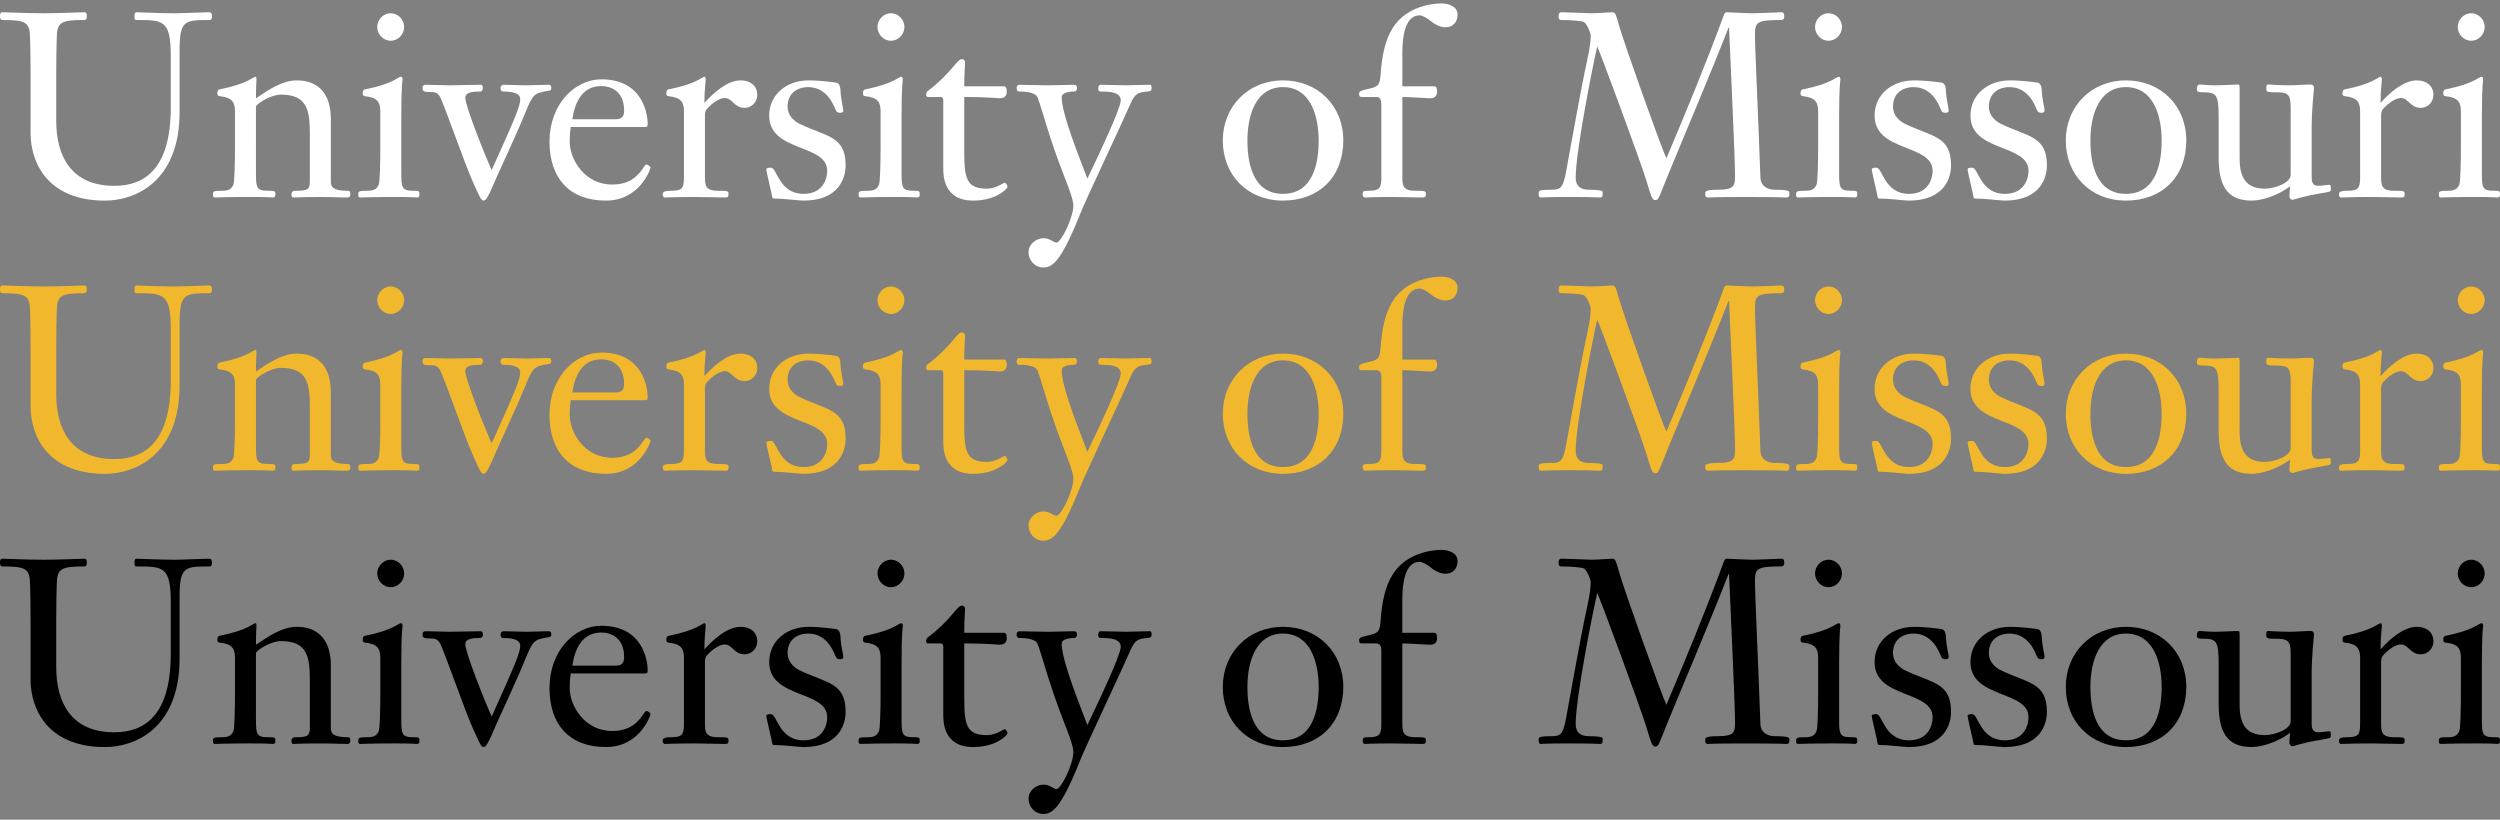 <?xml version="1.0" encoding="utf-8"?>
<!-- Generator: Adobe Illustrator 19.2.1, SVG Export Plug-In . SVG Version: 6.00 Build 0)  -->
<svg version="1.0" id="Layer_1" xmlns="http://www.w3.org/2000/svg" xmlns:xlink="http://www.w3.org/1999/xlink" x="0px" y="0px"
	 width="183px" height="60px" viewBox="0 0 183 60" enable-background="new 0 0 183 60" xml:space="preserve">
<rect x="0" y="0" width="183" height="60" fill="#808080" stroke="none"/>
<g>
	<path fill="#FFFFFF" d="M4.116,8.842c0,2.542,1.062,4.761,4.248,4.761c2.22,0,4.136-1.233,4.136-5.747V4.1
		c0-2.635-0.55-2.635-2.504-2.635c-0.151,0-0.151-0.114-0.151-0.284c0-0.228,0.056-0.285,0.151-0.285
		c0.323,0,1.556,0.076,2.788,0.076c0.589,0,2.201-0.076,2.466-0.076c0.19,0,0.265,0.037,0.265,0.322
		c0,0.076-0.018,0.247-0.171,0.247c-1.821,0-2.199,0-2.199,2.238v4.495c0,5.122-3.264,6.487-5.463,6.487
		c-4.248,0-5.444-2.846-5.444-4.932V5.409c0-1.346-0.019-1.802-0.038-2.673c-0.019-1.12-0.341-1.271-1.992-1.271
		C0,1.464,0,1.312,0,1.141c0-0.114,0.038-0.246,0.171-0.246c0.153,0,1.803,0.076,2.997,0.076c1.214,0,2.865-0.076,3.016-0.076
		c0.134,0,0.171,0.132,0.171,0.246c0,0.17,0,0.323-0.208,0.323c-1.65,0-1.974,0.151-1.992,1.271
		C4.136,3.607,4.116,4.063,4.116,5.409V8.842z"/>
	<path fill="#FFFFFF" d="M18.737,12.654c0,1.081,0.037,1.309,0.872,1.309c0.512,0,0.55,0.019,0.55,0.246c0,0.114,0,0.246-0.19,0.246
		c-0.095,0-0.341-0.037-1.67-0.037c-1.782,0-2.275,0.037-2.559,0.037c-0.151,0-0.151-0.113-0.151-0.207
		c0-0.248,0.018-0.285,0.721-0.285c0.492,0,0.663-0.19,0.777-0.455c0.076-0.171,0.114-1.517,0.114-2.732V8.178
		c0-0.663-0.171-1.042-1.12-1.137c-0.151-0.019-0.171-0.095-0.171-0.227c0-0.153,0.056-0.248,0.151-0.267
		c2.163-0.436,2.427-0.928,2.656-0.928c0.038,0,0.056,0.056,0.056,0.208c0,0.114-0.037,0.532-0.037,1.367
		c0.986-0.664,1.953-1.309,2.978-1.309c0.645,0,2.503,0.132,2.503,2.846v4.551c0,0.323,0.058,0.684,1.234,0.684
		c0.19,0,0.19,0.114,0.19,0.246c0,0.114,0,0.246-0.265,0.246c-0.57,0-0.91-0.037-1.916-0.037c-1.536,0-1.84,0.037-1.992,0.037
		c-0.114,0-0.134-0.132-0.134-0.227c0-0.095,0.039-0.265,0.265-0.265c0.911,0,1.081-0.076,1.081-0.701V9.866
		c0-1.765-0.151-2.94-2.123-2.94c-0.721,0-1.745,0.645-1.821,0.873V12.654z"/>
	<path fill="#FFFFFF" d="M29.376,12.654c0,1.081,0.038,1.309,0.873,1.309c0.417,0,0.455,0.019,0.455,0.246
		c0,0.114,0,0.246-0.19,0.246c-0.095,0-0.342-0.037-1.575-0.037c-1.783,0-2.276,0.037-2.561,0.037c-0.151,0-0.151-0.113-0.151-0.207
		c0-0.248,0.019-0.285,0.721-0.285c0.494,0,0.664-0.19,0.777-0.455c0.077-0.171,0.114-1.517,0.114-2.732V8.178
		c0-0.663-0.17-1.042-1.12-1.137c-0.151-0.019-0.169-0.095-0.169-0.227c0-0.153,0.056-0.248,0.151-0.267
		c2.162-0.436,2.427-0.928,2.654-0.928c0.077,0,0.114,0.095,0.114,0.208c0,0.077-0.095,0.267-0.095,2.731V12.654z M27.613,1.976
		c0-0.512,0.417-1.005,0.986-1.005s0.986,0.493,0.986,1.005c0,0.512-0.417,1.005-0.986,1.005S27.613,2.488,27.613,1.976z"/>
	<path fill="#FFFFFF" d="M38.08,7.249c0-0.55-0.986-0.55-1.271-0.55c-0.113,0-0.171-0.114-0.171-0.265
		c0-0.095,0.077-0.228,0.248-0.228c0.512,0,1.1,0.039,1.631,0.039c0.55,0,1.118-0.039,1.668-0.039c0.133,0,0.17,0.134,0.17,0.228
		c0,0.113-0.018,0.19-0.19,0.208c-1.099,0.172-1.157,0.247-1.763,1.726c-0.664,1.631-1.802,4.021-2.144,4.818
		c-0.531,1.271-0.701,1.499-0.853,1.499c-0.209,0-0.341-0.399-0.721-1.214c-0.664-1.422-2.238-6.05-2.504-6.43
		c-0.19-0.285-0.378-0.304-0.663-0.304c-0.512,0-0.589-0.056-0.589-0.322c0-0.132,0.095-0.209,0.209-0.209
		c0.607,0,1.195,0.039,1.802,0.039c0.38,0,1.877-0.039,2.257-0.039c0.133,0,0.153,0.172,0.153,0.265c0,0.095-0.077,0.228-0.19,0.228
		c-0.569,0-1.1,0.056-1.1,0.456c0,0.626,1.536,4.457,1.934,5.292C37.778,8.482,38.08,7.761,38.08,7.249z"/>
	<path fill="#FFFFFF" d="M41.779,9.297c-0.056,0.36-0.076,0.721-0.076,1.081c0,1.234,1.044,3.13,3.111,3.13
		c0.872,0,1.612-0.265,2.218-1.139c0.114-0.151,0.19-0.322,0.285-0.322c0.133,0,0.304,0.17,0.304,0.227
		c0,0.058-0.759,2.409-3.262,2.409c-2.712,0-4.136-1.669-4.136-4.324c0-2.714,1.84-4.552,3.793-4.552
		c3.149,0,3.396,2.712,3.396,3.28c0,0.19-0.076,0.209-0.227,0.209H41.779z M45.041,8.729c0.38,0,0.645-0.114,0.645-0.627
		c0-1.478-1.025-1.802-1.67-1.802c-1.364,0-1.934,1.139-2.123,2.429H45.041z"/>
	<path fill="#FFFFFF" d="M50.066,8.178c0-0.663-0.171-1.042-1.12-1.137c-0.151-0.019-0.171-0.095-0.171-0.227
		c0-0.153,0.056-0.248,0.151-0.267c2.164-0.436,2.429-0.928,2.656-0.928c0.038,0,0.076,0.113,0.076,0.19
		c0,0.227-0.095,0.701-0.095,1.726c0.626-0.703,1.65-1.651,2.656-1.651c0.664,0,1.213,0.36,1.213,1.062
		c0,0.493-0.378,0.949-0.928,0.949c-0.777,0-0.891-0.721-1.461-0.721c-0.322,0-0.835,0.284-1.309,0.816
		c-0.132,0.151-0.132,0.36-0.132,0.55v4.305c0,0.701,0,1.119,0.948,1.119c0.703,0,0.779,0.019,0.779,0.227
		c0,0.246-0.076,0.265-0.285,0.265c-0.684,0-1.29-0.037-2.162-0.037c-1.518,0-1.84,0.037-2.201,0.037
		c-0.133,0-0.171-0.113-0.171-0.246c0-0.19,0.227-0.246,0.587-0.246c0.816,0,0.968-0.153,0.968-0.968V8.178z"/>
	<path fill="#FFFFFF" d="M61.9,12.104c0,0.93-0.492,2.58-3.092,2.58c-0.341,0-1.441-0.153-2.181-0.153
		c-0.037,0-0.095-0.056-0.095-0.095c-0.018-0.189-0.436-1.858-0.436-2.048c0-0.114,0.265-0.114,0.341-0.114
		c0.455,0,0.57,1.916,2.39,1.916c1.347,0,1.726-1.023,1.726-1.687c0-1.991-4.248-1.346-4.248-4.041c0-1.554,1.29-2.579,2.883-2.579
		c0.872,0,1.972,0.151,2.049,0.171c0.246,0.056,0.283,0.416,0.283,0.531c0.038,0.777,0.209,1.271,0.209,1.517
		c0,0.114-0.114,0.153-0.209,0.153c-0.171,0-0.283-0.019-0.378-0.265c-0.133-0.323-0.626-1.612-1.974-1.612
		c-0.891,0-1.517,0.512-1.517,1.422c0,0.663,0.474,1.062,0.891,1.271C60.534,10.018,61.9,9.961,61.9,12.104z"/>
	<path fill="#FFFFFF" d="M65.995,12.654c0,1.081,0.038,1.309,0.872,1.309c0.418,0,0.457,0.019,0.457,0.246
		c0,0.114,0,0.246-0.19,0.246c-0.095,0-0.342-0.037-1.575-0.037c-1.782,0-2.276,0.037-2.561,0.037c-0.151,0-0.151-0.113-0.151-0.207
		c0-0.248,0.019-0.285,0.721-0.285c0.492,0,0.664-0.19,0.777-0.455c0.076-0.171,0.114-1.517,0.114-2.732V8.178
		c0-0.663-0.171-1.042-1.12-1.137c-0.151-0.019-0.171-0.095-0.171-0.227c0-0.153,0.058-0.248,0.153-0.267
		c2.162-0.436,2.428-0.928,2.654-0.928c0.076,0,0.114,0.095,0.114,0.208c0,0.077-0.095,0.267-0.095,2.731V12.654z M64.232,1.976
		c0-0.512,0.417-1.005,0.986-1.005c0.568,0,0.986,0.493,0.986,1.005c0,0.512-0.418,1.005-0.986,1.005
		C64.649,2.982,64.232,2.488,64.232,1.976z"/>
	<path fill="#FFFFFF" d="M70.583,11.081c0,2.01,0.171,2.73,1.67,2.73c0.645,0,1.215-0.436,1.289-0.436
		c0.077,0,0.209,0.19,0.209,0.304c0,0.114-0.796,1.005-2.522,1.005c-2.181,0-2.181-1.877-2.181-2.352V7.344
		c0-0.151-0.056-0.246-0.19-0.246H67.91c-0.058,0-0.114-0.058-0.114-0.172c0-0.076,0.019-0.19,0.114-0.265
		c1.763-1.327,2.124-2.333,2.503-2.333c0.114,0,0.228,0.075,0.228,0.246c0,0.341-0.058,0.664-0.058,1.745h2.921
		c0.132,0,0.19,0.132,0.19,0.399c0,0.246-0.114,0.474-0.512,0.474c-0.134,0-1.025-0.095-2.599-0.095V11.081z"/>
	<path fill="#FFFFFF" d="M82.04,7.344c0-0.626-0.893-0.645-1.462-0.645c-0.169,0-0.188-0.095-0.188-0.247
		c0-0.132,0.076-0.247,0.17-0.247c0.607,0,1.232,0.039,1.839,0.039c0.589,0,1.177-0.039,1.765-0.039
		c0.133,0,0.133,0.172,0.133,0.247c0,0.172-0.058,0.228-0.323,0.247c-0.645,0.056-0.91,0.171-1.195,0.835
		c-0.682,1.573-3.299,7.075-3.717,8.137c-1.461,3.661-2.086,3.907-2.712,3.907c-0.607,0-1.062-0.531-1.062-1.119
		c0-0.57,0.55-1.023,1.1-1.023c0.473,0,0.721,0.321,0.948,0.321c0.341,0,1.234-1.821,1.234-2.712c0-0.474-0.455-1.594-0.664-2.125
		c-1.195-3.072-1.555-4.723-1.954-5.784c-0.171-0.436-1.118-0.436-1.364-0.436c-0.133,0-0.172-0.133-0.172-0.265
		c0-0.151,0.095-0.228,0.209-0.228c0.228,0,1.422,0.039,2.106,0.039c0.645,0,1.309-0.039,1.877-0.039
		c0.19,0,0.228,0.114,0.228,0.247c0,0.095-0.058,0.247-0.19,0.247c-0.114,0-0.93,0-0.93,0.417c0,0.91,0.645,2.788,1.877,5.956
		C80.465,11.269,82.04,7.931,82.04,7.344z"/>
	<path fill="#FFFFFF" d="M93.909,14.684c-2.598,0-4.4-1.877-4.4-4.401c0-2.503,1.877-4.4,4.4-4.4c2.542,0,4.42,1.84,4.42,4.4
		C98.329,12.939,96.565,14.684,93.909,14.684z M93.909,6.377c-1.972,0-2.598,2.048-2.598,3.906c0,1.613,0.379,3.907,2.598,3.907
		c2.239,0,2.617-2.294,2.617-3.907C96.526,8.425,95.9,6.377,93.909,6.377z"/>
	<path fill="#FFFFFF" d="M102.651,12.844c0,0.701,0,1.119,0.949,1.119c0.701,0,0.777,0.019,0.777,0.227
		c0,0.246-0.076,0.265-0.285,0.265c-0.682,0-1.289-0.037-2.162-0.037c-1.517,0-1.839,0.037-2.01,0.037
		c-0.133,0-0.172-0.113-0.172-0.246c0-0.19,0.039-0.246,0.399-0.246c0.816,0,0.967-0.153,0.967-0.968V7.704
		c0-0.228,0-0.606-0.36-0.606h-1.042c-0.133,0-0.228,0-0.228-0.248c0-0.151,0.133-0.227,0.589-0.322
		c0.74-0.171,0.93-0.209,0.986-1.063c0.19-2.883,1.044-4.475,3.281-5.064c0.304-0.076,0.816-0.151,1.157-0.151
		c0.494,0,1.195,0.19,1.195,0.816c0,0.55-0.323,0.93-0.891,0.93c-0.172,0-0.588-0.058-1.044-0.436
		c-0.322-0.267-0.665-0.437-0.834-0.437c-1.082,0-1.272,1.575-1.272,2.751V6.32h2.352c0.133,0,0.19,0.132,0.19,0.399
		c0,0.246-0.113,0.474-0.512,0.474c-0.132,0-1.593-0.095-2.03-0.095V12.844z"/>
	<path fill="#FFFFFF" d="M126.187,1.103c0.056-0.151,0.114-0.207,0.227-0.207c0.095,0,1.48,0.076,1.916,0.076
		c0.323,0,1.935-0.076,2.067-0.076c0.19,0,0.209,0.151,0.209,0.322c0,0.17-0.075,0.247-0.228,0.247
		c-1.707,0-1.914,0.132-1.914,1.005c0,1.232,0.208,5.216,0.398,10.526c0.019,0.645,0.55,0.893,1.044,0.893
		c1.062,0,1.081,0.113,1.081,0.246c0,0.285-0.095,0.322-0.209,0.322c-0.171,0-0.38-0.037-3.016-0.037
		c-2.465,0-2.579,0.037-2.732,0.037c-0.207,0-0.207-0.132-0.207-0.303c0-0.133,0.037-0.265,0.91-0.265
		c1.251,0,1.271-0.304,1.271-1.063c0-1.137-0.285-7.265-0.437-10.811h-0.037c-1.385,3.547-3.13,7.626-4.382,10.679
		c-0.721,1.744-0.721,1.953-0.967,1.953c-0.246,0-0.285-0.171-0.684-1.479c-0.417-1.366-3.509-9.75-3.584-9.75
		c-0.322,1.385-1.574,7.681-1.574,9.578c0,0.589,0.323,0.893,0.949,0.893c0.473,0,1.025,0.037,1.025,0.151
		c0,0.36,0,0.416-0.209,0.416c-0.153,0-0.343-0.037-2.295-0.037c-1.726,0-1.858,0.037-1.972,0.037c-0.151,0-0.209-0.019-0.209-0.322
		c0-0.19,0.095-0.246,1.005-0.246c0.664,0,0.796-0.247,1.005-1.328c0.513-2.732,0.967-5.481,1.556-8.212
		c0.19-0.854,0.246-1.385,0.246-1.784c0-0.113-0.265-0.816-0.493-0.948c-0.151-0.095-1.043-0.151-1.63-0.151
		c-0.228,0-0.228-0.153-0.228-0.284c0-0.153,0.039-0.285,0.209-0.285c0.36,0,1.992,0.076,2.201,0.076
		c0.492,0,1.289-0.076,1.536-0.076c0.208,0,0.265,0.207,0.455,0.891c0.398,1.422,3.148,9.105,3.489,9.806
		C123.398,8.235,124.839,4.764,126.187,1.103z"/>
	<path fill="#FFFFFF" d="M134.623,12.654c0,1.081,0.039,1.309,0.873,1.309c0.417,0,0.456,0.019,0.456,0.246
		c0,0.114,0,0.246-0.19,0.246c-0.095,0-0.342-0.037-1.574-0.037c-1.783,0-2.276,0.037-2.561,0.037c-0.151,0-0.151-0.113-0.151-0.207
		c0-0.248,0.019-0.285,0.721-0.285c0.493,0,0.665-0.19,0.777-0.455c0.077-0.171,0.114-1.517,0.114-2.732V8.178
		c0-0.663-0.17-1.042-1.119-1.137c-0.151-0.019-0.169-0.095-0.169-0.227c0-0.153,0.056-0.248,0.151-0.267
		c2.162-0.436,2.428-0.928,2.654-0.928c0.077,0,0.114,0.095,0.114,0.208c0,0.077-0.095,0.267-0.095,2.731V12.654z M132.86,1.976
		c0-0.512,0.417-1.005,0.986-1.005c0.57,0,0.986,0.493,0.986,1.005c0,0.512-0.416,1.005-0.986,1.005
		C133.276,2.982,132.86,2.488,132.86,1.976z"/>
	<path fill="#FFFFFF" d="M142.816,12.104c0,0.93-0.493,2.58-3.092,2.58c-0.341,0-1.442-0.153-2.181-0.153
		c-0.037,0-0.095-0.056-0.095-0.095c-0.018-0.189-0.436-1.858-0.436-2.048c0-0.114,0.267-0.114,0.341-0.114
		c0.457,0,0.57,1.916,2.39,1.916c1.346,0,1.726-1.023,1.726-1.687c0-1.991-4.249-1.346-4.249-4.041c0-1.554,1.29-2.579,2.883-2.579
		c0.874,0,1.974,0.151,2.049,0.171c0.246,0.056,0.285,0.416,0.285,0.531c0.037,0.777,0.207,1.271,0.207,1.517
		c0,0.114-0.113,0.153-0.207,0.153c-0.172,0-0.285-0.019-0.38-0.265c-0.133-0.323-0.626-1.612-1.974-1.612
		c-0.891,0-1.517,0.512-1.517,1.422c0,0.663,0.474,1.062,0.891,1.271C141.45,10.018,142.816,9.961,142.816,12.104z"/>
	<path fill="#FFFFFF" d="M149.833,12.104c0,0.93-0.493,2.58-3.092,2.58c-0.341,0-1.442-0.153-2.181-0.153
		c-0.037,0-0.095-0.056-0.095-0.095c-0.019-0.189-0.436-1.858-0.436-2.048c0-0.114,0.265-0.114,0.341-0.114
		c0.455,0,0.57,1.916,2.391,1.916c1.347,0,1.726-1.023,1.726-1.687c0-1.991-4.249-1.346-4.249-4.041c0-1.554,1.29-2.579,2.883-2.579
		c0.872,0,1.972,0.151,2.048,0.171c0.247,0.056,0.284,0.416,0.284,0.531c0.039,0.777,0.209,1.271,0.209,1.517
		c0,0.114-0.114,0.153-0.209,0.153c-0.17,0-0.284-0.019-0.379-0.265c-0.132-0.323-0.626-1.612-1.972-1.612
		c-0.891,0-1.517,0.512-1.517,1.422c0,0.663,0.474,1.062,0.891,1.271C148.467,10.018,149.833,9.961,149.833,12.104z"/>
	<path fill="#FFFFFF" d="M155.616,14.684c-2.598,0-4.4-1.877-4.4-4.401c0-2.503,1.877-4.4,4.4-4.4c2.542,0,4.421,1.84,4.421,4.4
		C160.036,12.939,158.272,14.684,155.616,14.684z M155.616,6.377c-1.972,0-2.598,2.048-2.598,3.906c0,1.613,0.379,3.907,2.598,3.907
		c2.239,0,2.617-2.294,2.617-3.907C158.233,8.425,157.607,6.377,155.616,6.377z"/>
	<path fill="#FFFFFF" d="M162.404,8.539c0-1.67-0.19-1.784-1.176-1.784c-0.151,0-0.417,0-0.417-0.19c0-0.151,0-0.378,0.208-0.378
		c0.19,0,0.494,0.056,1.119,0.056c0.665,0,1.385-0.056,1.651-0.056c0.114,0,0.151,0,0.151,0.264v5.122
		c0,1.422,0.456,2.237,1.86,2.237c0.682,0,1.877-0.417,1.877-1.004V7.894c0-1.025-0.19-1.139-1.176-1.139
		c-0.341,0-0.606,0-0.606-0.19c0-0.283,0-0.378,0.132-0.378c0.265,0,0.494,0.056,1.651,0.056c0.474,0,0.967-0.056,1.441-0.056
		c0.171,0,0.265,0.076,0.265,0.264c0,0.077-0.17,1.537-0.17,2.884v3.565c0,0.304,0,0.702,0.474,0.702
		c0.265,0,0.682-0.075,0.816-0.075c0.076,0,0.114,0,0.114,0.36c0,0.113-0.019,0.151-0.626,0.246
		c-1.614,0.266-2.069,0.493-2.181,0.493c-0.133,0-0.228-0.132-0.228-0.265c0-0.227,0.039-0.531,0.056-0.721
		c-0.947,0.702-2.104,1.044-2.825,1.044c-1.879,0-2.41-1.214-2.41-3.186V8.539z"/>
	<path fill="#FFFFFF" d="M172.76,8.178c0-0.663-0.171-1.042-1.12-1.137c-0.151-0.019-0.17-0.095-0.17-0.227
		c0-0.153,0.056-0.248,0.151-0.267c2.162-0.436,2.429-0.928,2.656-0.928c0.038,0,0.076,0.113,0.076,0.19
		c0,0.227-0.095,0.701-0.095,1.726c0.626-0.703,1.651-1.651,2.656-1.651c0.664,0,1.213,0.36,1.213,1.062
		c0,0.493-0.378,0.949-0.928,0.949c-0.777,0-0.891-0.721-1.461-0.721c-0.322,0-0.835,0.284-1.309,0.816
		c-0.132,0.151-0.132,0.36-0.132,0.55v4.305c0,0.701,0,1.119,0.947,1.119c0.703,0,0.779,0.019,0.779,0.227
		c0,0.246-0.076,0.265-0.285,0.265c-0.683,0-1.29-0.037-2.162-0.037c-1.518,0-1.84,0.037-2.2,0.037c-0.133,0-0.17-0.113-0.17-0.246
		c0-0.19,0.227-0.246,0.587-0.246c0.816,0,0.968-0.153,0.968-0.968V8.178z"/>
	<path fill="#FFFFFF" d="M181.673,12.654c0,1.081,0.037,1.309,0.872,1.309c0.417,0,0.455,0.019,0.455,0.246
		c0,0.114,0,0.246-0.19,0.246c-0.095,0-0.341-0.037-1.574-0.037c-1.783,0-2.277,0.037-2.561,0.037c-0.151,0-0.151-0.113-0.151-0.207
		c0-0.248,0.019-0.285,0.721-0.285c0.494,0,0.664-0.19,0.779-0.455c0.076-0.171,0.113-1.517,0.113-2.732V8.178
		c0-0.663-0.171-1.042-1.118-1.137c-0.153-0.019-0.171-0.095-0.171-0.227c0-0.153,0.056-0.248,0.151-0.267
		c2.162-0.436,2.428-0.928,2.656-0.928c0.075,0,0.113,0.095,0.113,0.208c0,0.077-0.094,0.267-0.094,2.731V12.654z M179.908,1.976
		c0-0.512,0.417-1.005,0.986-1.005c0.569,0,0.986,0.493,0.986,1.005c0,0.512-0.417,1.005-0.986,1.005
		C180.325,2.982,179.908,2.488,179.908,1.976z"/>
</g>
<g>
	<path fill="#F1B82D" d="M4.116,28.842c0,2.542,1.062,4.761,4.248,4.761c2.22,0,4.136-1.233,4.136-5.747V24.1
		c0-2.635-0.55-2.635-2.504-2.635c-0.151,0-0.151-0.114-0.151-0.284c0-0.228,0.056-0.285,0.151-0.285
		c0.323,0,1.556,0.076,2.788,0.076c0.589,0,2.201-0.076,2.466-0.076c0.19,0,0.265,0.037,0.265,0.322
		c0,0.076-0.018,0.247-0.171,0.247c-1.821,0-2.199,0-2.199,2.238v4.495c0,5.122-3.264,6.487-5.463,6.487
		c-4.248,0-5.444-2.846-5.444-4.932v-4.344c0-1.346-0.019-1.802-0.038-2.673c-0.019-1.12-0.341-1.271-1.992-1.271
		C0,21.464,0,21.312,0,21.141c0-0.114,0.038-0.246,0.171-0.246c0.153,0,1.803,0.076,2.997,0.076c1.214,0,2.865-0.076,3.016-0.076
		c0.134,0,0.171,0.132,0.171,0.246c0,0.17,0,0.323-0.208,0.323c-1.65,0-1.974,0.151-1.992,1.271
		c-0.019,0.872-0.038,1.327-0.038,2.673V28.842z"/>
	<path fill="#F1B82D" d="M18.737,32.654c0,1.081,0.037,1.309,0.872,1.309c0.512,0,0.55,0.019,0.55,0.246c0,0.114,0,0.246-0.19,0.246
		c-0.095,0-0.341-0.037-1.67-0.037c-1.782,0-2.275,0.037-2.559,0.037c-0.151,0-0.151-0.113-0.151-0.207
		c0-0.248,0.018-0.285,0.721-0.285c0.492,0,0.663-0.19,0.777-0.455c0.076-0.171,0.114-1.517,0.114-2.732v-2.599
		c0-0.663-0.171-1.042-1.12-1.137c-0.151-0.019-0.171-0.095-0.171-0.227c0-0.153,0.056-0.248,0.151-0.267
		c2.163-0.436,2.427-0.928,2.656-0.928c0.038,0,0.056,0.056,0.056,0.208c0,0.114-0.037,0.532-0.037,1.367
		c0.986-0.664,1.953-1.309,2.978-1.309c0.645,0,2.503,0.132,2.503,2.846v4.551c0,0.323,0.058,0.684,1.234,0.684
		c0.19,0,0.19,0.114,0.19,0.246c0,0.114,0,0.246-0.265,0.246c-0.57,0-0.91-0.037-1.916-0.037c-1.536,0-1.84,0.037-1.992,0.037
		c-0.114,0-0.134-0.132-0.134-0.227c0-0.095,0.039-0.265,0.265-0.265c0.911,0,1.081-0.076,1.081-0.701v-3.396
		c0-1.765-0.151-2.94-2.123-2.94c-0.721,0-1.745,0.645-1.821,0.873V32.654z"/>
	<path fill="#F1B82D" d="M29.376,32.654c0,1.081,0.038,1.309,0.873,1.309c0.417,0,0.455,0.019,0.455,0.246
		c0,0.114,0,0.246-0.19,0.246c-0.095,0-0.342-0.037-1.575-0.037c-1.783,0-2.276,0.037-2.561,0.037c-0.151,0-0.151-0.113-0.151-0.207
		c0-0.248,0.019-0.285,0.721-0.285c0.494,0,0.664-0.19,0.777-0.455c0.077-0.171,0.114-1.517,0.114-2.732v-2.599
		c0-0.663-0.17-1.042-1.12-1.137c-0.151-0.019-0.169-0.095-0.169-0.227c0-0.153,0.056-0.248,0.151-0.267
		c2.162-0.436,2.427-0.928,2.654-0.928c0.077,0,0.114,0.095,0.114,0.208c0,0.077-0.095,0.267-0.095,2.731V32.654z M27.613,21.976
		c0-0.512,0.417-1.005,0.986-1.005s0.986,0.493,0.986,1.005c0,0.512-0.417,1.005-0.986,1.005S27.613,22.488,27.613,21.976z"/>
	<path fill="#F1B82D" d="M38.08,27.249c0-0.55-0.986-0.55-1.271-0.55c-0.113,0-0.171-0.114-0.171-0.265
		c0-0.095,0.077-0.228,0.248-0.228c0.512,0,1.1,0.039,1.631,0.039c0.55,0,1.118-0.039,1.668-0.039c0.133,0,0.17,0.134,0.17,0.228
		c0,0.113-0.018,0.19-0.19,0.208c-1.099,0.172-1.157,0.247-1.763,1.726c-0.664,1.631-1.802,4.021-2.144,4.818
		c-0.531,1.271-0.701,1.499-0.853,1.499c-0.209,0-0.341-0.399-0.721-1.214c-0.664-1.422-2.238-6.05-2.504-6.43
		c-0.19-0.285-0.378-0.304-0.663-0.304c-0.512,0-0.589-0.056-0.589-0.322c0-0.132,0.095-0.209,0.209-0.209
		c0.607,0,1.195,0.039,1.802,0.039c0.38,0,1.877-0.039,2.257-0.039c0.133,0,0.153,0.172,0.153,0.265c0,0.095-0.077,0.228-0.19,0.228
		c-0.569,0-1.1,0.056-1.1,0.456c0,0.626,1.536,4.457,1.934,5.292C37.778,28.482,38.08,27.761,38.08,27.249z"/>
	<path fill="#F1B82D" d="M41.779,29.297c-0.056,0.36-0.076,0.721-0.076,1.081c0,1.234,1.044,3.13,3.111,3.13
		c0.872,0,1.612-0.265,2.218-1.139c0.114-0.151,0.19-0.322,0.285-0.322c0.133,0,0.304,0.17,0.304,0.227
		c0,0.058-0.759,2.409-3.262,2.409c-2.712,0-4.136-1.669-4.136-4.324c0-2.714,1.84-4.552,3.793-4.552
		c3.149,0,3.396,2.712,3.396,3.28c0,0.19-0.076,0.209-0.227,0.209H41.779z M45.041,28.729c0.38,0,0.645-0.114,0.645-0.627
		c0-1.478-1.025-1.802-1.67-1.802c-1.364,0-1.934,1.139-2.123,2.429H45.041z"/>
	<path fill="#F1B82D" d="M50.066,28.178c0-0.663-0.171-1.042-1.12-1.137c-0.151-0.019-0.171-0.095-0.171-0.227
		c0-0.153,0.056-0.248,0.151-0.267c2.164-0.436,2.429-0.928,2.656-0.928c0.038,0,0.076,0.113,0.076,0.19
		c0,0.227-0.095,0.701-0.095,1.726c0.626-0.703,1.65-1.651,2.656-1.651c0.664,0,1.213,0.36,1.213,1.062
		c0,0.493-0.378,0.949-0.928,0.949c-0.777,0-0.891-0.721-1.461-0.721c-0.322,0-0.835,0.284-1.309,0.816
		c-0.132,0.151-0.132,0.36-0.132,0.55v4.305c0,0.701,0,1.119,0.948,1.119c0.703,0,0.779,0.019,0.779,0.227
		c0,0.246-0.076,0.265-0.285,0.265c-0.684,0-1.29-0.037-2.162-0.037c-1.518,0-1.84,0.037-2.201,0.037
		c-0.133,0-0.171-0.113-0.171-0.246c0-0.19,0.227-0.246,0.587-0.246c0.816,0,0.968-0.153,0.968-0.968V28.178z"/>
	<path fill="#F1B82D" d="M61.9,32.104c0,0.93-0.492,2.58-3.092,2.58c-0.341,0-1.441-0.153-2.181-0.153
		c-0.037,0-0.095-0.056-0.095-0.095c-0.018-0.189-0.436-1.858-0.436-2.048c0-0.114,0.265-0.114,0.341-0.114
		c0.455,0,0.57,1.916,2.39,1.916c1.347,0,1.726-1.023,1.726-1.687c0-1.991-4.248-1.346-4.248-4.041c0-1.554,1.29-2.579,2.883-2.579
		c0.872,0,1.972,0.151,2.049,0.171c0.246,0.056,0.283,0.416,0.283,0.531c0.038,0.777,0.209,1.271,0.209,1.517
		c0,0.114-0.114,0.153-0.209,0.153c-0.171,0-0.283-0.019-0.378-0.265c-0.133-0.323-0.626-1.612-1.974-1.612
		c-0.891,0-1.517,0.512-1.517,1.422c0,0.663,0.474,1.062,0.891,1.271C60.534,30.018,61.9,29.961,61.9,32.104z"/>
	<path fill="#F1B82D" d="M65.995,32.654c0,1.081,0.038,1.309,0.872,1.309c0.418,0,0.457,0.019,0.457,0.246
		c0,0.114,0,0.246-0.19,0.246c-0.095,0-0.342-0.037-1.575-0.037c-1.782,0-2.276,0.037-2.561,0.037c-0.151,0-0.151-0.113-0.151-0.207
		c0-0.248,0.019-0.285,0.721-0.285c0.492,0,0.664-0.19,0.777-0.455c0.076-0.171,0.114-1.517,0.114-2.732v-2.599
		c0-0.663-0.171-1.042-1.12-1.137c-0.151-0.019-0.171-0.095-0.171-0.227c0-0.153,0.058-0.248,0.153-0.267
		c2.162-0.436,2.428-0.928,2.654-0.928c0.076,0,0.114,0.095,0.114,0.208c0,0.077-0.095,0.267-0.095,2.731V32.654z M64.232,21.976
		c0-0.512,0.417-1.005,0.986-1.005c0.568,0,0.986,0.493,0.986,1.005c0,0.512-0.418,1.005-0.986,1.005
		C64.649,22.982,64.232,22.488,64.232,21.976z"/>
	<path fill="#F1B82D" d="M70.583,31.081c0,2.01,0.171,2.73,1.67,2.73c0.645,0,1.215-0.436,1.289-0.436
		c0.077,0,0.209,0.19,0.209,0.304c0,0.114-0.796,1.005-2.522,1.005c-2.181,0-2.181-1.877-2.181-2.352v-4.988
		c0-0.151-0.056-0.246-0.19-0.246H67.91c-0.058,0-0.114-0.058-0.114-0.172c0-0.076,0.019-0.19,0.114-0.265
		c1.763-1.327,2.124-2.333,2.503-2.333c0.114,0,0.228,0.075,0.228,0.246c0,0.341-0.058,0.664-0.058,1.745h2.921
		c0.132,0,0.19,0.132,0.19,0.399c0,0.246-0.114,0.474-0.512,0.474c-0.134,0-1.025-0.095-2.599-0.095V31.081z"/>
	<path fill="#F1B82D" d="M82.04,27.344c0-0.626-0.893-0.645-1.462-0.645c-0.169,0-0.188-0.095-0.188-0.247
		c0-0.132,0.076-0.247,0.17-0.247c0.607,0,1.232,0.039,1.839,0.039c0.589,0,1.177-0.039,1.765-0.039
		c0.133,0,0.133,0.172,0.133,0.247c0,0.172-0.058,0.228-0.323,0.247c-0.645,0.056-0.91,0.171-1.195,0.835
		c-0.682,1.573-3.299,7.075-3.717,8.137c-1.461,3.661-2.086,3.907-2.712,3.907c-0.607,0-1.062-0.531-1.062-1.119
		c0-0.57,0.55-1.023,1.1-1.023c0.473,0,0.721,0.321,0.948,0.321c0.341,0,1.234-1.821,1.234-2.712c0-0.474-0.455-1.594-0.664-2.125
		c-1.195-3.072-1.555-4.723-1.954-5.784c-0.171-0.436-1.118-0.436-1.364-0.436c-0.133,0-0.172-0.133-0.172-0.265
		c0-0.151,0.095-0.228,0.209-0.228c0.228,0,1.422,0.039,2.106,0.039c0.645,0,1.309-0.039,1.877-0.039
		c0.19,0,0.228,0.114,0.228,0.247c0,0.095-0.058,0.247-0.19,0.247c-0.114,0-0.93,0-0.93,0.417c0,0.91,0.645,2.788,1.877,5.956
		C80.465,31.269,82.04,27.931,82.04,27.344z"/>
	<path fill="#F1B82D" d="M93.909,34.684c-2.598,0-4.4-1.877-4.4-4.401c0-2.503,1.877-4.4,4.4-4.4c2.542,0,4.42,1.84,4.42,4.4
		C98.329,32.939,96.565,34.684,93.909,34.684z M93.909,26.377c-1.972,0-2.598,2.048-2.598,3.906c0,1.613,0.379,3.907,2.598,3.907
		c2.239,0,2.617-2.294,2.617-3.907C96.526,28.425,95.9,26.377,93.909,26.377z"/>
	<path fill="#F1B82D" d="M102.651,32.844c0,0.701,0,1.119,0.949,1.119c0.701,0,0.777,0.019,0.777,0.227
		c0,0.246-0.076,0.265-0.285,0.265c-0.682,0-1.289-0.037-2.162-0.037c-1.517,0-1.839,0.037-2.01,0.037
		c-0.133,0-0.172-0.113-0.172-0.246c0-0.19,0.039-0.246,0.399-0.246c0.816,0,0.967-0.153,0.967-0.968v-5.291
		c0-0.228,0-0.606-0.36-0.606h-1.042c-0.133,0-0.228,0-0.228-0.248c0-0.151,0.133-0.227,0.589-0.322
		c0.74-0.171,0.93-0.209,0.986-1.063c0.19-2.883,1.044-4.475,3.281-5.064c0.304-0.076,0.816-0.151,1.157-0.151
		c0.494,0,1.195,0.19,1.195,0.816c0,0.55-0.323,0.93-0.891,0.93c-0.172,0-0.588-0.058-1.044-0.436
		c-0.322-0.267-0.665-0.437-0.834-0.437c-1.082,0-1.272,1.575-1.272,2.751v2.447h2.352c0.133,0,0.19,0.132,0.19,0.399
		c0,0.246-0.113,0.474-0.512,0.474c-0.132,0-1.593-0.095-2.03-0.095V32.844z"/>
	<path fill="#F1B82D" d="M126.187,21.103c0.056-0.151,0.114-0.207,0.227-0.207c0.095,0,1.48,0.076,1.916,0.076
		c0.323,0,1.935-0.076,2.067-0.076c0.19,0,0.209,0.151,0.209,0.322c0,0.17-0.075,0.247-0.228,0.247
		c-1.707,0-1.914,0.132-1.914,1.005c0,1.232,0.208,5.216,0.398,10.526c0.019,0.645,0.55,0.893,1.044,0.893
		c1.062,0,1.081,0.113,1.081,0.246c0,0.285-0.095,0.322-0.209,0.322c-0.171,0-0.38-0.037-3.016-0.037
		c-2.465,0-2.579,0.037-2.732,0.037c-0.207,0-0.207-0.132-0.207-0.303c0-0.133,0.037-0.265,0.91-0.265
		c1.251,0,1.271-0.304,1.271-1.063c0-1.137-0.285-7.265-0.437-10.811h-0.037c-1.385,3.547-3.13,7.626-4.382,10.679
		c-0.721,1.744-0.721,1.953-0.967,1.953c-0.246,0-0.285-0.171-0.684-1.479c-0.417-1.366-3.509-9.75-3.584-9.75
		c-0.322,1.385-1.574,7.681-1.574,9.578c0,0.589,0.323,0.893,0.949,0.893c0.473,0,1.025,0.037,1.025,0.151
		c0,0.36,0,0.416-0.209,0.416c-0.153,0-0.343-0.037-2.295-0.037c-1.726,0-1.858,0.037-1.972,0.037c-0.151,0-0.209-0.019-0.209-0.322
		c0-0.19,0.095-0.246,1.005-0.246c0.664,0,0.796-0.247,1.005-1.328c0.513-2.732,0.967-5.481,1.556-8.212
		c0.19-0.854,0.246-1.385,0.246-1.784c0-0.113-0.265-0.816-0.493-0.948c-0.151-0.095-1.043-0.151-1.63-0.151
		c-0.228,0-0.228-0.153-0.228-0.284c0-0.153,0.039-0.285,0.209-0.285c0.36,0,1.992,0.076,2.201,0.076
		c0.492,0,1.289-0.076,1.536-0.076c0.208,0,0.265,0.207,0.455,0.891c0.398,1.422,3.148,9.105,3.489,9.806
		C123.398,28.235,124.839,24.764,126.187,21.103z"/>
	<path fill="#F1B82D" d="M134.623,32.654c0,1.081,0.039,1.309,0.873,1.309c0.417,0,0.456,0.019,0.456,0.246
		c0,0.114,0,0.246-0.19,0.246c-0.095,0-0.342-0.037-1.574-0.037c-1.783,0-2.276,0.037-2.561,0.037c-0.151,0-0.151-0.113-0.151-0.207
		c0-0.248,0.019-0.285,0.721-0.285c0.493,0,0.665-0.19,0.777-0.455c0.077-0.171,0.114-1.517,0.114-2.732v-2.599
		c0-0.663-0.17-1.042-1.119-1.137c-0.151-0.019-0.169-0.095-0.169-0.227c0-0.153,0.056-0.248,0.151-0.267
		c2.162-0.436,2.428-0.928,2.654-0.928c0.077,0,0.114,0.095,0.114,0.208c0,0.077-0.095,0.267-0.095,2.731V32.654z M132.86,21.976
		c0-0.512,0.417-1.005,0.986-1.005c0.57,0,0.986,0.493,0.986,1.005c0,0.512-0.416,1.005-0.986,1.005
		C133.276,22.982,132.86,22.488,132.86,21.976z"/>
	<path fill="#F1B82D" d="M142.816,32.104c0,0.93-0.493,2.58-3.092,2.58c-0.341,0-1.442-0.153-2.181-0.153
		c-0.037,0-0.095-0.056-0.095-0.095c-0.018-0.189-0.436-1.858-0.436-2.048c0-0.114,0.267-0.114,0.341-0.114
		c0.457,0,0.57,1.916,2.39,1.916c1.346,0,1.726-1.023,1.726-1.687c0-1.991-4.249-1.346-4.249-4.041c0-1.554,1.29-2.579,2.883-2.579
		c0.874,0,1.974,0.151,2.049,0.171c0.246,0.056,0.285,0.416,0.285,0.531c0.037,0.777,0.207,1.271,0.207,1.517
		c0,0.114-0.113,0.153-0.207,0.153c-0.172,0-0.285-0.019-0.38-0.265c-0.133-0.323-0.626-1.612-1.974-1.612
		c-0.891,0-1.517,0.512-1.517,1.422c0,0.663,0.474,1.062,0.891,1.271C141.45,30.018,142.816,29.961,142.816,32.104z"/>
	<path fill="#F1B82D" d="M149.833,32.104c0,0.93-0.493,2.58-3.092,2.58c-0.341,0-1.442-0.153-2.181-0.153
		c-0.037,0-0.095-0.056-0.095-0.095c-0.019-0.189-0.436-1.858-0.436-2.048c0-0.114,0.265-0.114,0.341-0.114
		c0.455,0,0.57,1.916,2.391,1.916c1.347,0,1.726-1.023,1.726-1.687c0-1.991-4.249-1.346-4.249-4.041c0-1.554,1.29-2.579,2.883-2.579
		c0.872,0,1.972,0.151,2.048,0.171c0.247,0.056,0.284,0.416,0.284,0.531c0.039,0.777,0.209,1.271,0.209,1.517
		c0,0.114-0.114,0.153-0.209,0.153c-0.17,0-0.284-0.019-0.379-0.265c-0.132-0.323-0.626-1.612-1.972-1.612
		c-0.891,0-1.517,0.512-1.517,1.422c0,0.663,0.474,1.062,0.891,1.271C148.467,30.018,149.833,29.961,149.833,32.104z"/>
	<path fill="#F1B82D" d="M155.616,34.684c-2.598,0-4.4-1.877-4.4-4.401c0-2.503,1.877-4.4,4.4-4.4c2.542,0,4.421,1.84,4.421,4.4
		C160.036,32.939,158.272,34.684,155.616,34.684z M155.616,26.377c-1.972,0-2.598,2.048-2.598,3.906
		c0,1.613,0.379,3.907,2.598,3.907c2.239,0,2.617-2.294,2.617-3.907C158.233,28.425,157.607,26.377,155.616,26.377z"/>
	<path fill="#F1B82D" d="M162.404,28.539c0-1.67-0.19-1.784-1.176-1.784c-0.151,0-0.417,0-0.417-0.19c0-0.151,0-0.378,0.208-0.378
		c0.19,0,0.494,0.056,1.119,0.056c0.665,0,1.385-0.056,1.651-0.056c0.114,0,0.151,0,0.151,0.264v5.122
		c0,1.422,0.456,2.237,1.86,2.237c0.682,0,1.877-0.417,1.877-1.004v-4.912c0-1.025-0.19-1.139-1.176-1.139
		c-0.341,0-0.606,0-0.606-0.19c0-0.283,0-0.378,0.132-0.378c0.265,0,0.494,0.056,1.651,0.056c0.474,0,0.967-0.056,1.441-0.056
		c0.171,0,0.265,0.076,0.265,0.264c0,0.077-0.17,1.537-0.17,2.884v3.565c0,0.304,0,0.702,0.474,0.702
		c0.265,0,0.682-0.075,0.816-0.075c0.076,0,0.114,0,0.114,0.36c0,0.113-0.019,0.151-0.626,0.246
		c-1.614,0.266-2.069,0.493-2.181,0.493c-0.133,0-0.228-0.132-0.228-0.265c0-0.227,0.039-0.531,0.056-0.721
		c-0.947,0.702-2.104,1.044-2.825,1.044c-1.879,0-2.41-1.214-2.41-3.186V28.539z"/>
	<path fill="#F1B82D" d="M172.76,28.178c0-0.663-0.171-1.042-1.12-1.137c-0.151-0.019-0.17-0.095-0.17-0.227
		c0-0.153,0.056-0.248,0.151-0.267c2.162-0.436,2.429-0.928,2.656-0.928c0.038,0,0.076,0.113,0.076,0.19
		c0,0.227-0.095,0.701-0.095,1.726c0.626-0.703,1.651-1.651,2.656-1.651c0.664,0,1.213,0.36,1.213,1.062
		c0,0.493-0.378,0.949-0.928,0.949c-0.777,0-0.891-0.721-1.461-0.721c-0.322,0-0.835,0.284-1.309,0.816
		c-0.132,0.151-0.132,0.36-0.132,0.55v4.305c0,0.701,0,1.119,0.947,1.119c0.703,0,0.779,0.019,0.779,0.227
		c0,0.246-0.076,0.265-0.285,0.265c-0.683,0-1.29-0.037-2.162-0.037c-1.518,0-1.84,0.037-2.2,0.037c-0.133,0-0.17-0.113-0.17-0.246
		c0-0.19,0.227-0.246,0.587-0.246c0.816,0,0.968-0.153,0.968-0.968V28.178z"/>
	<path fill="#F1B82D" d="M181.673,32.654c0,1.081,0.037,1.309,0.872,1.309c0.417,0,0.455,0.019,0.455,0.246
		c0,0.114,0,0.246-0.19,0.246c-0.095,0-0.341-0.037-1.574-0.037c-1.783,0-2.277,0.037-2.561,0.037c-0.151,0-0.151-0.113-0.151-0.207
		c0-0.248,0.019-0.285,0.721-0.285c0.494,0,0.664-0.19,0.779-0.455c0.076-0.171,0.113-1.517,0.113-2.732v-2.599
		c0-0.663-0.171-1.042-1.118-1.137c-0.153-0.019-0.171-0.095-0.171-0.227c0-0.153,0.056-0.248,0.151-0.267
		c2.162-0.436,2.428-0.928,2.656-0.928c0.075,0,0.113,0.095,0.113,0.208c0,0.077-0.094,0.267-0.094,2.731V32.654z M179.908,21.976
		c0-0.512,0.417-1.005,0.986-1.005c0.569,0,0.986,0.493,0.986,1.005c0,0.512-0.417,1.005-0.986,1.005
		C180.325,22.982,179.908,22.488,179.908,21.976z"/>
</g>
<g>
	<path d="M4.116,48.842c0,2.542,1.062,4.761,4.248,4.761c2.22,0,4.136-1.233,4.136-5.747V44.1c0-2.635-0.55-2.635-2.504-2.635
		c-0.151,0-0.151-0.114-0.151-0.284c0-0.228,0.056-0.285,0.151-0.285c0.323,0,1.556,0.076,2.788,0.076
		c0.589,0,2.201-0.076,2.466-0.076c0.19,0,0.265,0.037,0.265,0.322c0,0.076-0.018,0.247-0.171,0.247c-1.821,0-2.199,0-2.199,2.238
		v4.495c0,5.122-3.264,6.487-5.463,6.487c-4.248,0-5.444-2.846-5.444-4.932v-4.344c0-1.346-0.019-1.802-0.038-2.673
		c-0.019-1.12-0.341-1.271-1.992-1.271C0,41.465,0,41.312,0,41.142c0-0.114,0.038-0.246,0.171-0.246
		c0.153,0,1.803,0.076,2.997,0.076c1.214,0,2.865-0.076,3.016-0.076c0.134,0,0.171,0.132,0.171,0.246c0,0.17,0,0.323-0.208,0.323
		c-1.65,0-1.974,0.151-1.992,1.271c-0.019,0.872-0.038,1.327-0.038,2.673V48.842z"/>
	<path d="M18.737,52.654c0,1.081,0.037,1.309,0.872,1.309c0.512,0,0.55,0.019,0.55,0.246c0,0.114,0,0.246-0.19,0.246
		c-0.095,0-0.341-0.037-1.67-0.037c-1.782,0-2.275,0.037-2.559,0.037c-0.151,0-0.151-0.113-0.151-0.207
		c0-0.248,0.018-0.285,0.721-0.285c0.492,0,0.663-0.19,0.777-0.455c0.076-0.171,0.114-1.517,0.114-2.732v-2.599
		c0-0.663-0.171-1.042-1.12-1.137c-0.151-0.019-0.171-0.095-0.171-0.227c0-0.153,0.056-0.248,0.151-0.267
		c2.163-0.436,2.427-0.928,2.656-0.928c0.038,0,0.056,0.056,0.056,0.208c0,0.114-0.037,0.532-0.037,1.367
		c0.986-0.664,1.953-1.309,2.978-1.309c0.645,0,2.503,0.132,2.503,2.846v4.551c0,0.323,0.058,0.684,1.234,0.684
		c0.19,0,0.19,0.114,0.19,0.246c0,0.114,0,0.246-0.265,0.246c-0.57,0-0.91-0.037-1.916-0.037c-1.536,0-1.84,0.037-1.992,0.037
		c-0.114,0-0.134-0.132-0.134-0.227c0-0.095,0.039-0.265,0.265-0.265c0.911,0,1.081-0.076,1.081-0.701v-3.396
		c0-1.765-0.151-2.94-2.123-2.94c-0.721,0-1.745,0.645-1.821,0.873V52.654z"/>
	<path d="M29.376,52.654c0,1.081,0.038,1.309,0.873,1.309c0.417,0,0.455,0.019,0.455,0.246c0,0.114,0,0.246-0.19,0.246
		c-0.095,0-0.342-0.037-1.575-0.037c-1.783,0-2.276,0.037-2.561,0.037c-0.151,0-0.151-0.113-0.151-0.207
		c0-0.248,0.019-0.285,0.721-0.285c0.494,0,0.664-0.19,0.777-0.455c0.077-0.171,0.114-1.517,0.114-2.732v-2.599
		c0-0.663-0.17-1.042-1.12-1.137c-0.151-0.019-0.169-0.095-0.169-0.227c0-0.153,0.056-0.248,0.151-0.267
		c2.162-0.436,2.427-0.928,2.654-0.928c0.077,0,0.114,0.095,0.114,0.208c0,0.077-0.095,0.267-0.095,2.731V52.654z M27.613,41.977
		c0-0.512,0.417-1.005,0.986-1.005s0.986,0.493,0.986,1.005c0,0.512-0.417,1.005-0.986,1.005S27.613,42.488,27.613,41.977z"/>
	<path d="M38.08,47.249c0-0.55-0.986-0.55-1.271-0.55c-0.113,0-0.171-0.114-0.171-0.265c0-0.095,0.077-0.228,0.248-0.228
		c0.512,0,1.1,0.039,1.631,0.039c0.55,0,1.118-0.039,1.668-0.039c0.133,0,0.17,0.134,0.17,0.228c0,0.113-0.018,0.19-0.19,0.208
		c-1.099,0.172-1.157,0.247-1.763,1.726c-0.664,1.631-1.802,4.021-2.144,4.818c-0.531,1.271-0.701,1.499-0.853,1.499
		c-0.209,0-0.341-0.399-0.721-1.214c-0.664-1.422-2.238-6.05-2.504-6.43c-0.19-0.285-0.378-0.304-0.663-0.304
		c-0.512,0-0.589-0.056-0.589-0.322c0-0.132,0.095-0.209,0.209-0.209c0.607,0,1.195,0.039,1.802,0.039
		c0.38,0,1.877-0.039,2.257-0.039c0.133,0,0.153,0.172,0.153,0.265c0,0.095-0.077,0.228-0.19,0.228c-0.569,0-1.1,0.056-1.1,0.456
		c0,0.626,1.536,4.457,1.934,5.292C37.778,48.482,38.08,47.761,38.08,47.249z"/>
	<path d="M41.779,49.297c-0.056,0.36-0.076,0.721-0.076,1.081c0,1.234,1.044,3.13,3.111,3.13c0.872,0,1.612-0.265,2.218-1.139
		c0.114-0.151,0.19-0.322,0.285-0.322c0.133,0,0.304,0.17,0.304,0.227c0,0.058-0.759,2.409-3.262,2.409
		c-2.712,0-4.136-1.669-4.136-4.324c0-2.714,1.84-4.552,3.793-4.552c3.149,0,3.396,2.712,3.396,3.28c0,0.19-0.076,0.209-0.227,0.209
		H41.779z M45.041,48.729c0.38,0,0.645-0.114,0.645-0.627c0-1.478-1.025-1.802-1.67-1.802c-1.364,0-1.934,1.139-2.123,2.429H45.041z
		"/>
	<path d="M50.066,48.178c0-0.663-0.171-1.042-1.12-1.137c-0.151-0.019-0.171-0.095-0.171-0.227c0-0.153,0.056-0.248,0.151-0.267
		c2.164-0.436,2.429-0.928,2.656-0.928c0.038,0,0.076,0.113,0.076,0.19c0,0.227-0.095,0.701-0.095,1.726
		c0.626-0.703,1.65-1.651,2.656-1.651c0.664,0,1.213,0.36,1.213,1.062c0,0.493-0.378,0.949-0.928,0.949
		c-0.777,0-0.891-0.721-1.461-0.721c-0.322,0-0.835,0.284-1.309,0.816c-0.132,0.151-0.132,0.36-0.132,0.55v4.305
		c0,0.701,0,1.119,0.948,1.119c0.703,0,0.779,0.019,0.779,0.227c0,0.246-0.076,0.265-0.285,0.265c-0.684,0-1.29-0.037-2.162-0.037
		c-1.518,0-1.84,0.037-2.201,0.037c-0.133,0-0.171-0.113-0.171-0.246c0-0.19,0.227-0.246,0.587-0.246
		c0.816,0,0.968-0.153,0.968-0.968V48.178z"/>
	<path d="M61.9,52.105c0,0.93-0.492,2.58-3.092,2.58c-0.341,0-1.441-0.153-2.181-0.153c-0.037,0-0.095-0.056-0.095-0.095
		c-0.018-0.189-0.436-1.858-0.436-2.048c0-0.114,0.265-0.114,0.341-0.114c0.455,0,0.57,1.916,2.39,1.916
		c1.347,0,1.726-1.023,1.726-1.687c0-1.991-4.248-1.346-4.248-4.041c0-1.554,1.29-2.579,2.883-2.579
		c0.872,0,1.972,0.151,2.049,0.171c0.246,0.056,0.283,0.416,0.283,0.531c0.038,0.777,0.209,1.271,0.209,1.517
		c0,0.114-0.114,0.153-0.209,0.153c-0.171,0-0.283-0.019-0.378-0.265c-0.133-0.323-0.626-1.612-1.974-1.612
		c-0.891,0-1.517,0.512-1.517,1.422c0,0.663,0.474,1.062,0.891,1.271C60.534,50.018,61.9,49.962,61.9,52.105z"/>
	<path d="M65.995,52.654c0,1.081,0.038,1.309,0.872,1.309c0.418,0,0.457,0.019,0.457,0.246c0,0.114,0,0.246-0.19,0.246
		c-0.095,0-0.342-0.037-1.575-0.037c-1.782,0-2.276,0.037-2.561,0.037c-0.151,0-0.151-0.113-0.151-0.207
		c0-0.248,0.019-0.285,0.721-0.285c0.492,0,0.664-0.19,0.777-0.455c0.076-0.171,0.114-1.517,0.114-2.732v-2.599
		c0-0.663-0.171-1.042-1.12-1.137c-0.151-0.019-0.171-0.095-0.171-0.227c0-0.153,0.058-0.248,0.153-0.267
		c2.162-0.436,2.428-0.928,2.654-0.928c0.076,0,0.114,0.095,0.114,0.208c0,0.077-0.095,0.267-0.095,2.731V52.654z M64.232,41.977
		c0-0.512,0.417-1.005,0.986-1.005c0.568,0,0.986,0.493,0.986,1.005c0,0.512-0.418,1.005-0.986,1.005
		C64.649,42.982,64.232,42.488,64.232,41.977z"/>
	<path d="M70.583,51.081c0,2.01,0.171,2.73,1.67,2.73c0.645,0,1.215-0.436,1.289-0.436c0.077,0,0.209,0.19,0.209,0.304
		c0,0.114-0.796,1.005-2.522,1.005c-2.181,0-2.181-1.877-2.181-2.352v-4.988c0-0.151-0.056-0.246-0.19-0.246H67.91
		c-0.058,0-0.114-0.058-0.114-0.172c0-0.076,0.019-0.19,0.114-0.265c1.763-1.327,2.124-2.333,2.503-2.333
		c0.114,0,0.228,0.075,0.228,0.246c0,0.341-0.058,0.664-0.058,1.745h2.921c0.132,0,0.19,0.132,0.19,0.399
		c0,0.246-0.114,0.474-0.512,0.474c-0.134,0-1.025-0.095-2.599-0.095V51.081z"/>
	<path d="M82.04,47.344c0-0.626-0.893-0.645-1.462-0.645c-0.169,0-0.188-0.095-0.188-0.247c0-0.132,0.076-0.247,0.17-0.247
		c0.607,0,1.232,0.039,1.839,0.039c0.589,0,1.177-0.039,1.765-0.039c0.133,0,0.133,0.172,0.133,0.247
		c0,0.172-0.058,0.228-0.323,0.247c-0.645,0.056-0.91,0.171-1.195,0.835c-0.682,1.573-3.299,7.075-3.717,8.137
		c-1.461,3.661-2.086,3.907-2.712,3.907c-0.607,0-1.062-0.531-1.062-1.119c0-0.57,0.55-1.023,1.1-1.023
		c0.473,0,0.721,0.321,0.948,0.321c0.341,0,1.234-1.821,1.234-2.712c0-0.474-0.455-1.594-0.664-2.125
		c-1.195-3.072-1.555-4.723-1.954-5.784c-0.171-0.436-1.118-0.436-1.364-0.436c-0.133,0-0.172-0.133-0.172-0.265
		c0-0.151,0.095-0.228,0.209-0.228c0.228,0,1.422,0.039,2.106,0.039c0.645,0,1.309-0.039,1.877-0.039
		c0.19,0,0.228,0.114,0.228,0.247c0,0.095-0.058,0.247-0.19,0.247c-0.114,0-0.93,0-0.93,0.417c0,0.91,0.645,2.788,1.877,5.956
		C80.465,51.27,82.04,47.932,82.04,47.344z"/>
	<path d="M93.909,54.684c-2.598,0-4.4-1.877-4.4-4.401c0-2.503,1.877-4.4,4.4-4.4c2.542,0,4.42,1.84,4.42,4.4
		C98.329,52.939,96.565,54.684,93.909,54.684z M93.909,46.377c-1.972,0-2.598,2.048-2.598,3.906c0,1.613,0.379,3.907,2.598,3.907
		c2.239,0,2.617-2.294,2.617-3.907C96.526,48.426,95.9,46.377,93.909,46.377z"/>
	<path d="M102.651,52.844c0,0.701,0,1.119,0.949,1.119c0.701,0,0.777,0.019,0.777,0.227c0,0.246-0.076,0.265-0.285,0.265
		c-0.682,0-1.289-0.037-2.162-0.037c-1.517,0-1.839,0.037-2.01,0.037c-0.133,0-0.172-0.113-0.172-0.246
		c0-0.19,0.039-0.246,0.399-0.246c0.816,0,0.967-0.153,0.967-0.968v-5.291c0-0.228,0-0.606-0.36-0.606h-1.042
		c-0.133,0-0.228,0-0.228-0.248c0-0.151,0.133-0.227,0.589-0.322c0.74-0.171,0.93-0.209,0.986-1.063
		c0.19-2.883,1.044-4.475,3.281-5.064c0.304-0.076,0.816-0.151,1.157-0.151c0.494,0,1.195,0.19,1.195,0.816
		c0,0.55-0.323,0.93-0.891,0.93c-0.172,0-0.588-0.058-1.044-0.436c-0.322-0.267-0.665-0.437-0.834-0.437
		c-1.082,0-1.272,1.575-1.272,2.751v2.447h2.352c0.133,0,0.19,0.132,0.19,0.399c0,0.246-0.113,0.474-0.512,0.474
		c-0.132,0-1.593-0.095-2.03-0.095V52.844z"/>
	<path d="M126.187,41.103c0.056-0.151,0.114-0.207,0.227-0.207c0.095,0,1.48,0.076,1.916,0.076c0.323,0,1.935-0.076,2.067-0.076
		c0.19,0,0.209,0.151,0.209,0.322c0,0.17-0.075,0.247-0.228,0.247c-1.707,0-1.914,0.132-1.914,1.005
		c0,1.232,0.208,5.216,0.398,10.526c0.019,0.645,0.55,0.893,1.044,0.893c1.062,0,1.081,0.113,1.081,0.246
		c0,0.285-0.095,0.322-0.209,0.322c-0.171,0-0.38-0.037-3.016-0.037c-2.465,0-2.579,0.037-2.732,0.037
		c-0.207,0-0.207-0.132-0.207-0.303c0-0.133,0.037-0.265,0.91-0.265c1.251,0,1.271-0.304,1.271-1.063
		c0-1.137-0.285-7.265-0.437-10.811h-0.037c-1.385,3.547-3.13,7.626-4.382,10.679c-0.721,1.744-0.721,1.953-0.967,1.953
		c-0.246,0-0.285-0.171-0.684-1.479c-0.417-1.366-3.509-9.75-3.584-9.75c-0.322,1.385-1.574,7.681-1.574,9.578
		c0,0.589,0.323,0.893,0.949,0.893c0.473,0,1.025,0.037,1.025,0.151c0,0.36,0,0.416-0.209,0.416c-0.153,0-0.343-0.037-2.295-0.037
		c-1.726,0-1.858,0.037-1.972,0.037c-0.151,0-0.209-0.019-0.209-0.322c0-0.19,0.095-0.246,1.005-0.246
		c0.664,0,0.796-0.247,1.005-1.328c0.513-2.732,0.967-5.481,1.556-8.212c0.19-0.854,0.246-1.385,0.246-1.784
		c0-0.113-0.265-0.816-0.493-0.948c-0.151-0.095-1.043-0.151-1.63-0.151c-0.228,0-0.228-0.153-0.228-0.284
		c0-0.153,0.039-0.285,0.209-0.285c0.36,0,1.992,0.076,2.201,0.076c0.492,0,1.289-0.076,1.536-0.076
		c0.208,0,0.265,0.207,0.455,0.891c0.398,1.422,3.148,9.105,3.489,9.806C123.398,48.235,124.839,44.764,126.187,41.103z"/>
	<path d="M134.623,52.654c0,1.081,0.039,1.309,0.873,1.309c0.417,0,0.456,0.019,0.456,0.246c0,0.114,0,0.246-0.19,0.246
		c-0.095,0-0.342-0.037-1.574-0.037c-1.783,0-2.276,0.037-2.561,0.037c-0.151,0-0.151-0.113-0.151-0.207
		c0-0.248,0.019-0.285,0.721-0.285c0.493,0,0.665-0.19,0.777-0.455c0.077-0.171,0.114-1.517,0.114-2.732v-2.599
		c0-0.663-0.17-1.042-1.119-1.137c-0.151-0.019-0.169-0.095-0.169-0.227c0-0.153,0.056-0.248,0.151-0.267
		c2.162-0.436,2.428-0.928,2.654-0.928c0.077,0,0.114,0.095,0.114,0.208c0,0.077-0.095,0.267-0.095,2.731V52.654z M132.86,41.977
		c0-0.512,0.417-1.005,0.986-1.005c0.57,0,0.986,0.493,0.986,1.005c0,0.512-0.416,1.005-0.986,1.005
		C133.276,42.982,132.86,42.488,132.86,41.977z"/>
	<path d="M142.816,52.105c0,0.93-0.493,2.58-3.092,2.58c-0.341,0-1.442-0.153-2.181-0.153c-0.037,0-0.095-0.056-0.095-0.095
		c-0.018-0.189-0.436-1.858-0.436-2.048c0-0.114,0.267-0.114,0.341-0.114c0.457,0,0.57,1.916,2.39,1.916
		c1.346,0,1.726-1.023,1.726-1.687c0-1.991-4.249-1.346-4.249-4.041c0-1.554,1.29-2.579,2.883-2.579
		c0.874,0,1.974,0.151,2.049,0.171c0.246,0.056,0.285,0.416,0.285,0.531c0.037,0.777,0.207,1.271,0.207,1.517
		c0,0.114-0.113,0.153-0.207,0.153c-0.172,0-0.285-0.019-0.38-0.265c-0.133-0.323-0.626-1.612-1.974-1.612
		c-0.891,0-1.517,0.512-1.517,1.422c0,0.663,0.474,1.062,0.891,1.271C141.45,50.018,142.816,49.962,142.816,52.105z"/>
	<path d="M149.833,52.105c0,0.93-0.493,2.58-3.092,2.58c-0.341,0-1.442-0.153-2.181-0.153c-0.037,0-0.095-0.056-0.095-0.095
		c-0.019-0.189-0.436-1.858-0.436-2.048c0-0.114,0.265-0.114,0.341-0.114c0.455,0,0.57,1.916,2.391,1.916
		c1.347,0,1.726-1.023,1.726-1.687c0-1.991-4.249-1.346-4.249-4.041c0-1.554,1.29-2.579,2.883-2.579
		c0.872,0,1.972,0.151,2.048,0.171c0.247,0.056,0.284,0.416,0.284,0.531c0.039,0.777,0.209,1.271,0.209,1.517
		c0,0.114-0.114,0.153-0.209,0.153c-0.17,0-0.284-0.019-0.379-0.265c-0.132-0.323-0.626-1.612-1.972-1.612
		c-0.891,0-1.517,0.512-1.517,1.422c0,0.663,0.474,1.062,0.891,1.271C148.467,50.018,149.833,49.962,149.833,52.105z"/>
	<path d="M155.616,54.684c-2.598,0-4.4-1.877-4.4-4.401c0-2.503,1.877-4.4,4.4-4.4c2.542,0,4.421,1.84,4.421,4.4
		C160.036,52.939,158.272,54.684,155.616,54.684z M155.616,46.377c-1.972,0-2.598,2.048-2.598,3.906
		c0,1.613,0.379,3.907,2.598,3.907c2.239,0,2.617-2.294,2.617-3.907C158.233,48.426,157.607,46.377,155.616,46.377z"/>
	<path d="M162.404,48.539c0-1.67-0.19-1.784-1.176-1.784c-0.151,0-0.417,0-0.417-0.19c0-0.151,0-0.378,0.208-0.378
		c0.19,0,0.494,0.056,1.119,0.056c0.665,0,1.385-0.056,1.651-0.056c0.114,0,0.151,0,0.151,0.264v5.122
		c0,1.422,0.456,2.237,1.86,2.237c0.682,0,1.877-0.417,1.877-1.004v-4.912c0-1.025-0.19-1.139-1.176-1.139
		c-0.341,0-0.606,0-0.606-0.19c0-0.283,0-0.378,0.132-0.378c0.265,0,0.494,0.056,1.651,0.056c0.474,0,0.967-0.056,1.441-0.056
		c0.171,0,0.265,0.076,0.265,0.264c0,0.077-0.17,1.537-0.17,2.884v3.565c0,0.304,0,0.702,0.474,0.702
		c0.265,0,0.682-0.075,0.816-0.075c0.076,0,0.114,0,0.114,0.36c0,0.113-0.019,0.151-0.626,0.246
		c-1.614,0.266-2.069,0.493-2.181,0.493c-0.133,0-0.228-0.132-0.228-0.265c0-0.227,0.039-0.531,0.056-0.721
		c-0.947,0.702-2.104,1.044-2.825,1.044c-1.879,0-2.41-1.214-2.41-3.186V48.539z"/>
	<path d="M172.76,48.178c0-0.663-0.171-1.042-1.12-1.137c-0.151-0.019-0.17-0.095-0.17-0.227c0-0.153,0.056-0.248,0.151-0.267
		c2.162-0.436,2.429-0.928,2.656-0.928c0.038,0,0.076,0.113,0.076,0.19c0,0.227-0.095,0.701-0.095,1.726
		c0.626-0.703,1.651-1.651,2.656-1.651c0.664,0,1.213,0.36,1.213,1.062c0,0.493-0.378,0.949-0.928,0.949
		c-0.777,0-0.891-0.721-1.461-0.721c-0.322,0-0.835,0.284-1.309,0.816c-0.132,0.151-0.132,0.36-0.132,0.55v4.305
		c0,0.701,0,1.119,0.947,1.119c0.703,0,0.779,0.019,0.779,0.227c0,0.246-0.076,0.265-0.285,0.265c-0.683,0-1.29-0.037-2.162-0.037
		c-1.518,0-1.84,0.037-2.2,0.037c-0.133,0-0.17-0.113-0.17-0.246c0-0.19,0.227-0.246,0.587-0.246c0.816,0,0.968-0.153,0.968-0.968
		V48.178z"/>
	<path d="M181.673,52.654c0,1.081,0.037,1.309,0.872,1.309c0.417,0,0.455,0.019,0.455,0.246c0,0.114,0,0.246-0.19,0.246
		c-0.095,0-0.341-0.037-1.574-0.037c-1.783,0-2.277,0.037-2.561,0.037c-0.151,0-0.151-0.113-0.151-0.207
		c0-0.248,0.019-0.285,0.721-0.285c0.494,0,0.664-0.19,0.779-0.455c0.076-0.171,0.113-1.517,0.113-2.732v-2.599
		c0-0.663-0.171-1.042-1.118-1.137c-0.153-0.019-0.171-0.095-0.171-0.227c0-0.153,0.056-0.248,0.151-0.267
		c2.162-0.436,2.428-0.928,2.656-0.928c0.075,0,0.113,0.095,0.113,0.208c0,0.077-0.094,0.267-0.094,2.731V52.654z M179.908,41.977
		c0-0.512,0.417-1.005,0.986-1.005c0.569,0,0.986,0.493,0.986,1.005c0,0.512-0.417,1.005-0.986,1.005
		C180.325,42.982,179.908,42.488,179.908,41.977z"/>
</g>
<g>
</g>
<g>
</g>
<g>
</g>
<g>
</g>
<g>
</g>
<g>
</g>
<g>
</g>
<g>
</g>
<g>
</g>
<g>
</g>
<g>
</g>
<g>
</g>
<g>
</g>
<g>
</g>
<g>
</g>
</svg>
